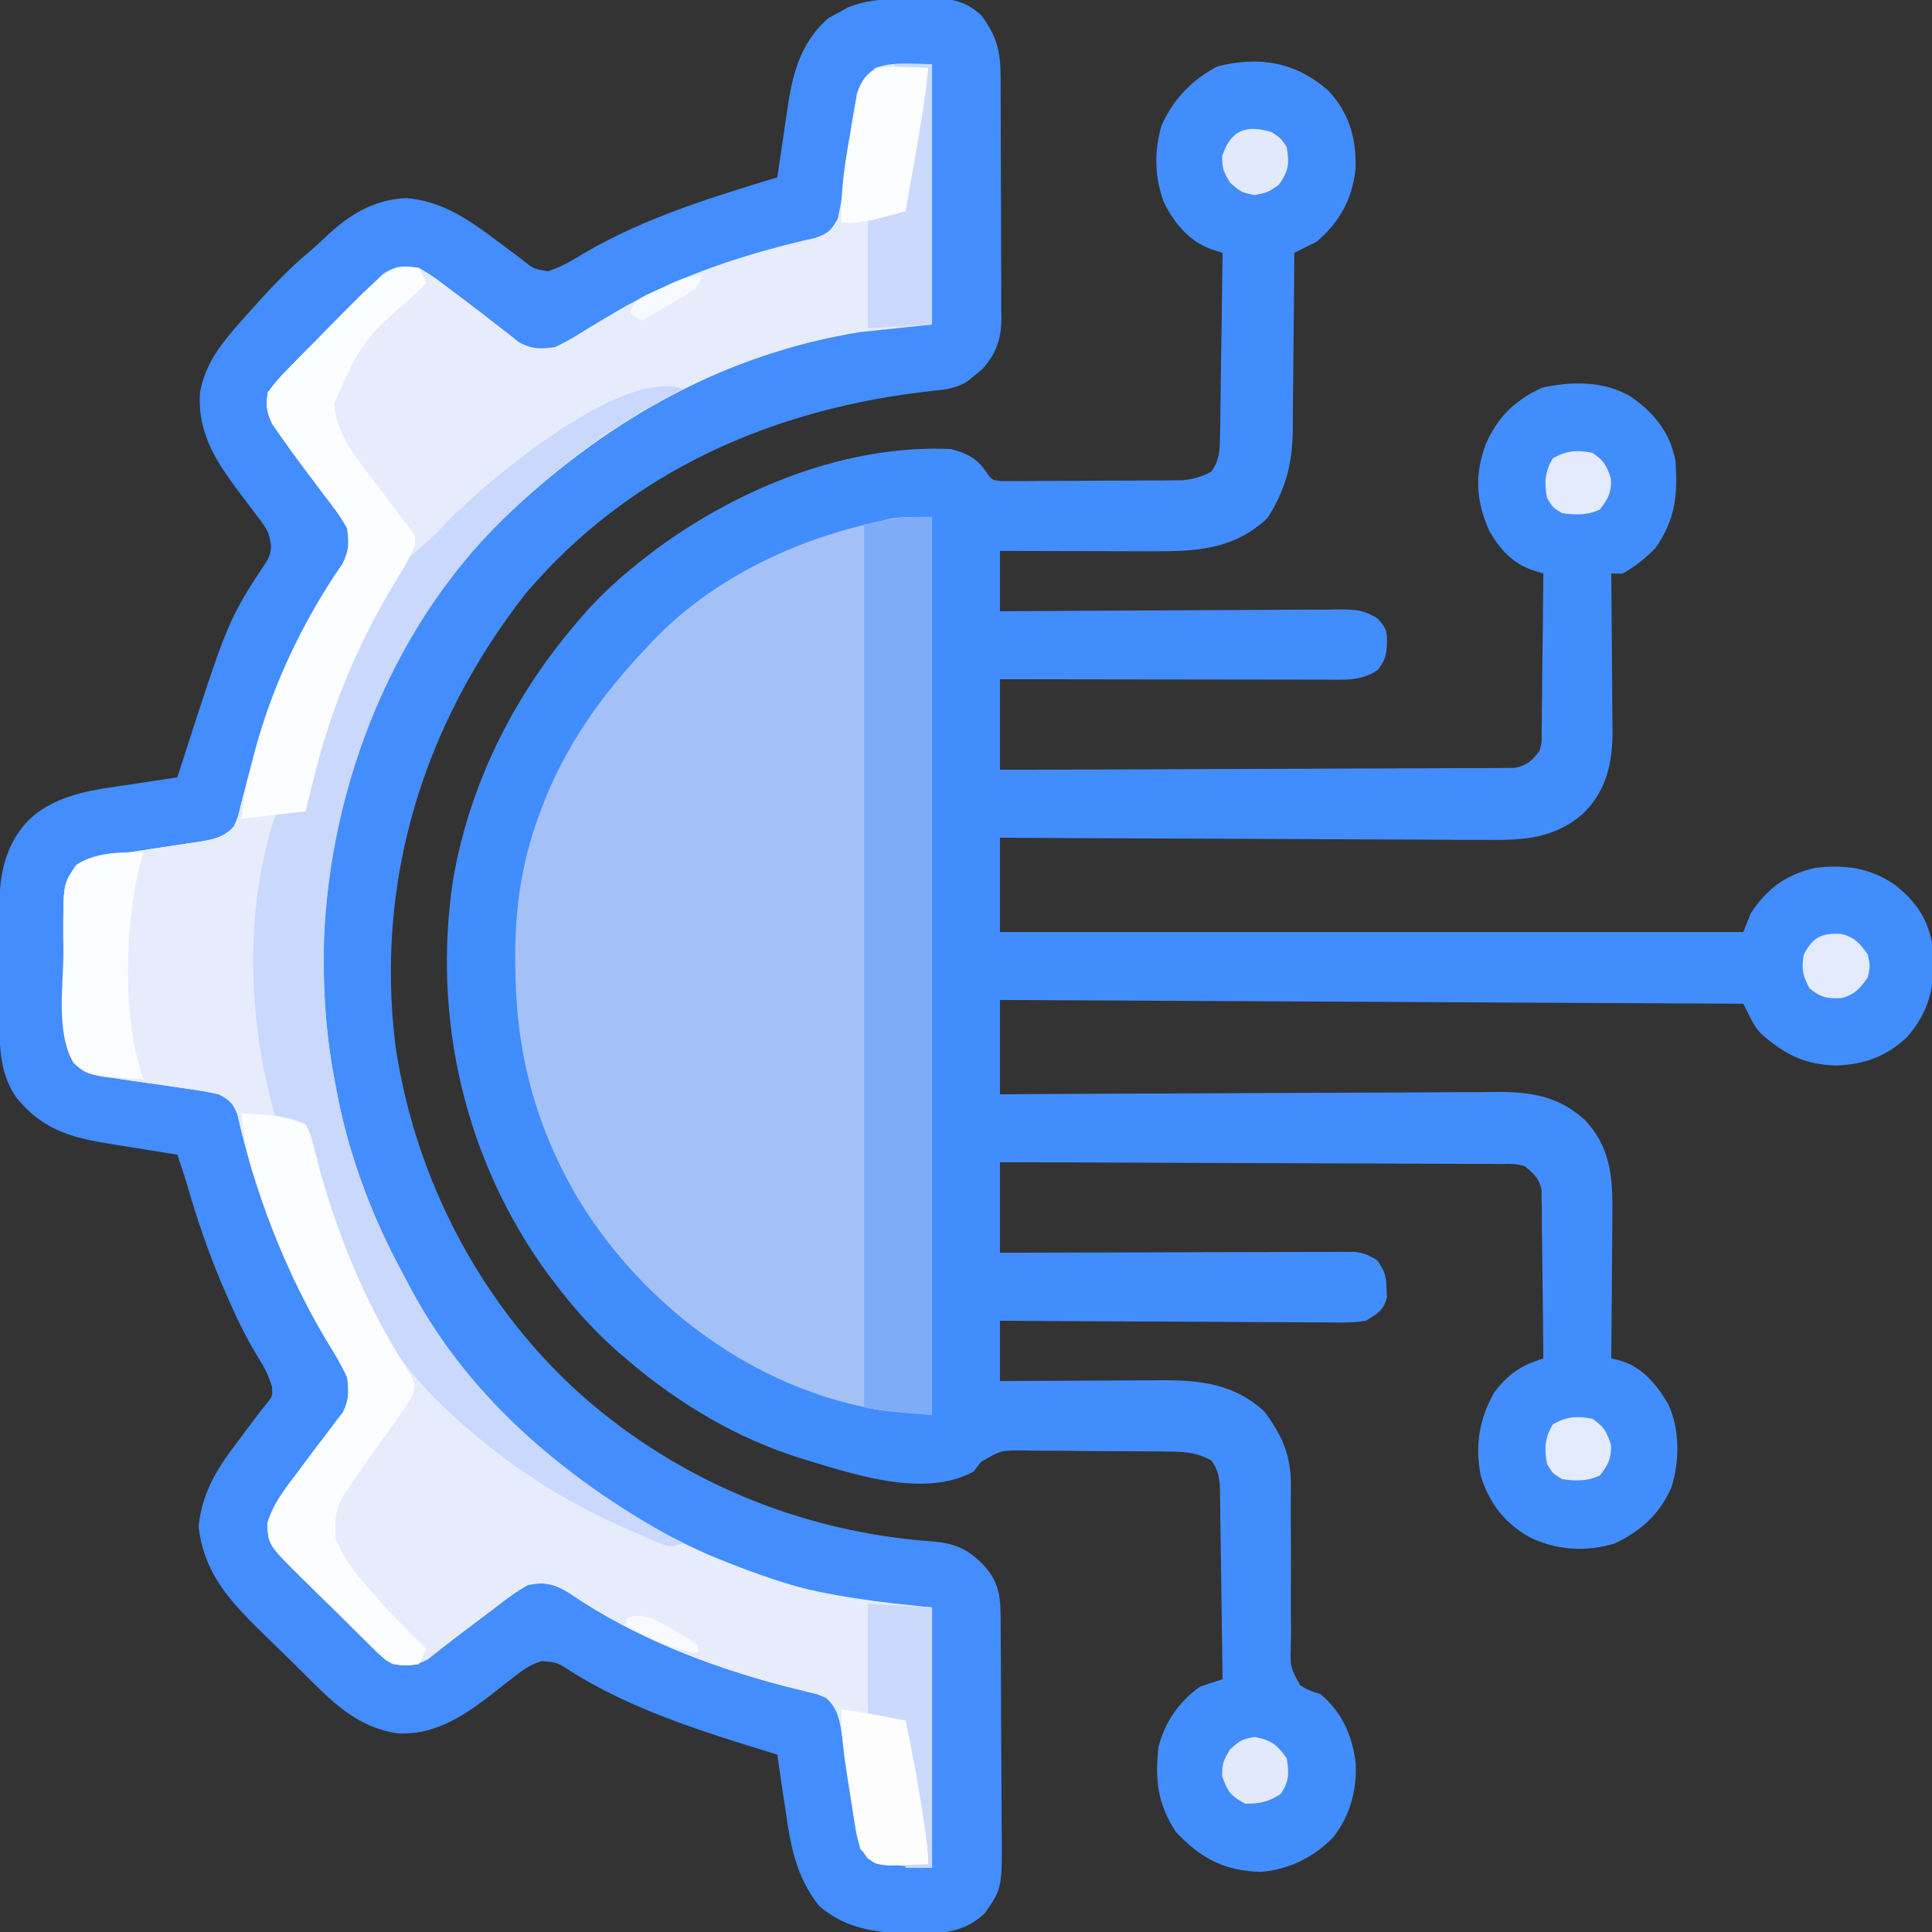 <?xml version="1.0" encoding="UTF-8"?>
<svg version="1.1" xmlns="http://www.w3.org/2000/svg" width="512" height="512">
<rect width="100%" height="100%" fill="#333333" stroke="none"/>
<path d="M0 0 C5.518 5.883 7.487 12.674 7.242 20.676 C6.412 28.642 3.093 34.771 -3 40 C-4.988 41.023 -6.988 42.025 -9 43 C-9.004 43.692 -9.007 44.384 -9.011 45.097 C-9.049 51.657 -9.106 58.217 -9.184 64.778 C-9.223 68.149 -9.255 71.521 -9.271 74.893 C-9.293 78.78 -9.339 82.667 -9.391 86.555 C-9.392 87.75 -9.393 88.945 -9.394 90.176 C-9.548 99.071 -11.314 105.813 -16.125 113.312 C-25.173 121.77 -35.182 122.153 -46.961 122.098 C-48.107 122.096 -49.252 122.095 -50.433 122.093 C-54.08 122.088 -57.728 122.075 -61.375 122.062 C-63.853 122.057 -66.331 122.053 -68.809 122.049 C-74.872 122.038 -80.936 122.021 -87 122 C-87 127.28 -87 132.56 -87 138 C-85.796 137.991 -84.592 137.982 -83.351 137.973 C-72.007 137.892 -60.662 137.832 -49.317 137.793 C-43.485 137.772 -37.652 137.744 -31.82 137.698 C-26.192 137.655 -20.564 137.631 -14.936 137.62 C-12.788 137.613 -10.64 137.599 -8.493 137.577 C-5.485 137.548 -2.479 137.544 0.528 137.546 C1.417 137.532 2.306 137.517 3.222 137.502 C7.349 137.53 9.467 137.67 13.053 139.89 C15.279 142.302 15.657 143.264 15.562 146.5 C15.381 149.741 15.143 150.802 13.188 153.5 C8.695 156.581 4.17 156.135 -1.061 156.114 C-1.988 156.114 -2.915 156.114 -3.87 156.114 C-6.938 156.113 -10.006 156.105 -13.074 156.098 C-15.2 156.096 -17.325 156.094 -19.451 156.093 C-25.049 156.09 -30.647 156.08 -36.244 156.069 C-41.955 156.058 -47.666 156.054 -53.377 156.049 C-64.585 156.038 -75.792 156.021 -87 156 C-87 163.92 -87 171.84 -87 180 C-68.946 179.962 -50.891 179.903 -32.837 179.816 C-24.454 179.776 -16.072 179.744 -7.689 179.729 C-0.383 179.716 6.922 179.689 14.228 179.645 C18.097 179.623 21.966 179.607 25.835 179.608 C29.476 179.609 33.117 179.591 36.758 179.559 C38.732 179.546 40.707 179.553 42.681 179.561 C43.856 179.547 45.031 179.533 46.242 179.519 C47.263 179.515 48.285 179.512 49.337 179.508 C52.706 178.865 53.896 177.654 56 175 C56.608 172.715 56.608 172.715 56.546 170.231 C56.566 169.291 56.585 168.35 56.606 167.381 C56.607 166.373 56.608 165.366 56.609 164.328 C56.626 163.291 56.642 162.253 56.659 161.184 C56.708 157.873 56.729 154.562 56.75 151.25 C56.778 149.004 56.808 146.758 56.84 144.512 C56.914 139.008 56.965 133.504 57 128 C56.051 127.698 55.102 127.397 54.124 127.086 C48.741 125.215 45.468 121.57 42.668 116.668 C39.158 108.792 38.728 101.782 41.75 93.688 C45.046 86.323 49.309 82.234 56.625 78.75 C64.475 77.006 72.882 76.911 80 81 C86.176 85.185 90.558 90.517 92 98 C92.673 107.066 91.989 113.799 86.688 121.25 C83.961 124.04 81.394 126.082 78 128 C77.01 128 76.02 128 75 128 C75.01 128.913 75.01 128.913 75.02 129.844 C75.087 136.204 75.132 142.563 75.165 148.923 C75.18 151.293 75.2 153.664 75.226 156.034 C75.263 159.45 75.28 162.865 75.293 166.281 C75.308 167.334 75.324 168.386 75.34 169.47 C75.342 177.889 73.944 185.016 67.907 191.274 C60.166 198.281 51.752 198.706 41.738 198.568 C40.327 198.566 38.917 198.567 37.507 198.57 C33.708 198.571 29.909 198.542 26.11 198.507 C22.129 198.476 18.148 198.473 14.167 198.467 C6.641 198.451 -0.884 198.41 -8.41 198.36 C-16.983 198.304 -25.556 198.277 -34.13 198.252 C-51.753 198.199 -69.377 198.111 -87 198 C-87 206.25 -87 214.5 -87 223 C-21.99 223 43.02 223 110 223 C110.66 221.35 111.32 219.7 112 218 C116.296 211.446 121.362 207.77 129 206 C136.892 205.044 143.519 205.966 150.129 210.441 C156.362 215.389 159.437 220.42 160.41 228.336 C160.787 237.253 159.338 244.041 153.391 250.84 C147.855 256.032 142.028 258.125 134.5 258.375 C126.125 258.086 121.03 255.466 114.762 250.012 C113 248 113 248 110 242 C12.485 241.505 12.485 241.505 -87 241 C-87 249.25 -87 257.5 -87 266 C-85.231 265.989 -83.461 265.978 -81.638 265.966 C-64.954 265.865 -48.269 265.79 -31.583 265.741 C-23.006 265.715 -14.428 265.68 -5.851 265.623 C1.629 265.573 9.108 265.541 16.587 265.53 C20.545 265.523 24.502 265.508 28.46 265.471 C32.191 265.437 35.922 265.427 39.654 265.434 C41.663 265.432 43.672 265.406 45.681 265.378 C54.331 265.427 61.335 266.777 67.907 272.726 C74.869 279.943 75.433 288.177 75.293 297.719 C75.289 298.817 75.284 299.916 75.28 301.047 C75.263 304.532 75.226 308.016 75.188 311.5 C75.172 313.872 75.159 316.245 75.146 318.617 C75.114 324.412 75.063 330.206 75 336 C75.624 336.146 76.248 336.292 76.891 336.443 C83.123 338.088 86.871 342.711 90.055 348.035 C93.218 354.611 93.155 363.46 90.875 370.312 C87.747 377.344 82.833 381.71 76 385 C68.295 387.417 60.018 386.83 52.895 383.121 C46.469 379.319 42.616 374.182 40.379 367.008 C38.883 359.081 39.996 352.009 44 345 C47.808 340.012 51.023 337.899 57 336 C56.958 329.379 56.886 322.759 56.792 316.139 C56.764 313.887 56.743 311.635 56.729 309.382 C56.708 306.145 56.661 302.909 56.609 299.672 C56.608 298.161 56.608 298.161 56.606 296.619 C56.586 295.678 56.566 294.738 56.546 293.769 C56.537 292.942 56.528 292.116 56.519 291.265 C55.799 288.125 54.484 287.018 52 285 C49.282 284.397 49.282 284.397 46.242 284.481 C45.067 284.467 43.892 284.453 42.681 284.439 C41.396 284.444 40.11 284.449 38.786 284.454 C37.416 284.445 36.046 284.435 34.676 284.423 C30.959 284.395 27.243 284.392 23.526 284.392 C19.641 284.389 15.756 284.364 11.871 284.341 C4.515 284.3 -2.84 284.28 -10.196 284.267 C-18.571 284.251 -26.946 284.212 -35.321 284.172 C-52.547 284.09 -69.773 284.036 -87 284 C-87 291.92 -87 299.84 -87 308 C-82.669 307.984 -82.669 307.984 -78.251 307.968 C-68.72 307.935 -59.188 307.913 -49.657 307.896 C-43.877 307.886 -38.097 307.872 -32.317 307.849 C-26.741 307.827 -21.165 307.815 -15.589 307.81 C-13.46 307.807 -11.331 307.799 -9.202 307.789 C-6.223 307.774 -3.245 307.772 -0.267 307.773 C0.617 307.766 1.5 307.759 2.41 307.751 C3.223 307.754 4.037 307.757 4.874 307.759 C5.931 307.757 5.931 307.757 7.009 307.754 C9.409 308.05 10.954 308.715 13 310 C15.024 313.036 15.338 313.958 15.438 317.438 C15.477 318.199 15.517 318.961 15.559 319.746 C14.691 323.249 13.043 324.121 10 326 C6.839 326.567 3.732 326.506 0.528 326.454 C-0.419 326.455 -1.366 326.455 -2.341 326.456 C-5.463 326.453 -8.585 326.422 -11.707 326.391 C-13.875 326.383 -16.042 326.377 -18.21 326.373 C-23.91 326.358 -29.609 326.319 -35.309 326.275 C-41.127 326.234 -46.945 326.215 -52.764 326.195 C-64.176 326.152 -75.588 326.084 -87 326 C-87 331.28 -87 336.56 -87 342 C-85.472 341.99 -83.944 341.979 -82.369 341.968 C-76.672 341.932 -70.975 341.909 -65.278 341.89 C-62.817 341.88 -60.356 341.866 -57.896 341.849 C-54.348 341.825 -50.801 341.813 -47.254 341.805 C-46.163 341.794 -45.072 341.784 -43.948 341.773 C-33.678 341.772 -24.814 342.816 -17 350 C-12.223 356.349 -9.861 361.694 -9.906 369.623 C-9.91 371.315 -9.91 371.315 -9.914 373.041 C-9.919 374.255 -9.924 375.468 -9.93 376.719 C-9.921 379.285 -9.911 381.852 -9.898 384.418 C-9.88 388.467 -9.872 392.516 -9.9 396.565 C-9.927 400.471 -9.898 404.375 -9.867 408.281 C-9.893 410.102 -9.893 410.102 -9.92 411.959 C-10.091 417.773 -10.091 417.773 -7.45 422.617 C-5.355 423.884 -5.355 423.884 -2 425 C3.685 429.828 6.37 435.942 7.281 443.258 C7.581 450.436 5.826 457.007 1.438 462.75 C-3.521 468.041 -10.667 471.593 -17.938 472.062 C-27.62 471.769 -33.712 468.52 -40.312 461.562 C-45.204 454.135 -45.946 447.854 -45 439 C-43.336 432.422 -39.536 426.95 -34 423 C-32.009 422.306 -30.01 421.637 -28 421 C-28.092 413.383 -28.2 405.765 -28.317 398.148 C-28.356 395.557 -28.391 392.965 -28.422 390.373 C-28.467 386.65 -28.525 382.926 -28.586 379.203 C-28.603 377.462 -28.603 377.462 -28.621 375.686 C-28.651 374.065 -28.651 374.065 -28.681 372.411 C-28.701 370.986 -28.701 370.986 -28.722 369.531 C-29.023 366.792 -29.384 365.234 -31 363 C-34.47 361.135 -37.452 360.739 -41.354 360.694 C-42.92 360.67 -42.92 360.67 -44.519 360.645 C-45.637 360.64 -46.755 360.634 -47.906 360.629 C-49.064 360.62 -50.221 360.611 -51.414 360.602 C-53.858 360.587 -56.302 360.578 -58.747 360.574 C-62.487 360.563 -66.225 360.513 -69.965 360.463 C-72.341 360.453 -74.717 360.446 -77.094 360.441 C-78.77 360.412 -78.77 360.412 -80.481 360.382 C-86.755 360.332 -86.755 360.332 -92.034 363.422 C-92.683 364.272 -93.331 365.123 -94 366 C-107.481 373.256 -126.437 366.462 -140.205 362.34 C-156.766 357.088 -171.769 348.169 -185 337 C-185.966 336.187 -186.931 335.373 -187.926 334.535 C-194.364 328.898 -199.833 322.813 -205 316 C-205.593 315.223 -206.186 314.445 -206.797 313.645 C-228.741 283.597 -237.511 245.998 -231.938 209.188 C-227.67 184.3 -216.243 161.188 -200 142 C-199.3 141.165 -198.6 140.329 -197.879 139.469 C-192.468 133.219 -186.571 128.003 -180 123 C-179.221 122.406 -178.443 121.811 -177.641 121.199 C-155.736 105.212 -127.522 93.741 -100 95 C-95.939 96.039 -92.984 97.488 -90.625 101.114 C-89.146 103.216 -89.146 103.216 -86.661 103.494 C-85.741 103.492 -84.821 103.489 -83.874 103.486 C-82.829 103.492 -81.784 103.498 -80.708 103.504 C-79.015 103.483 -79.015 103.483 -77.289 103.461 C-75.549 103.46 -75.549 103.46 -73.773 103.458 C-71.317 103.452 -68.86 103.436 -66.404 103.412 C-62.647 103.375 -58.89 103.371 -55.133 103.371 C-52.747 103.361 -50.362 103.35 -47.977 103.336 C-46.29 103.333 -46.29 103.333 -44.57 103.329 C-43.519 103.316 -42.468 103.304 -41.385 103.291 C-40.003 103.279 -40.003 103.279 -38.593 103.267 C-35.67 102.966 -33.591 102.395 -31 101 C-28.818 97.983 -28.732 95.243 -28.681 91.589 C-28.661 90.508 -28.641 89.427 -28.621 88.314 C-28.609 87.153 -28.598 85.993 -28.586 84.797 C-28.567 83.604 -28.547 82.411 -28.527 81.182 C-28.467 77.371 -28.421 73.561 -28.375 69.75 C-28.337 67.167 -28.298 64.583 -28.258 62 C-28.162 55.667 -28.077 49.333 -28 43 C-28.949 42.699 -29.898 42.398 -30.876 42.088 C-36.799 40.025 -40.582 35.354 -43.438 29.875 C-46.047 23.216 -46.215 16.025 -44.152 9.191 C-41.023 2.221 -36.157 -2.77 -29.438 -6.375 C-18.379 -9.211 -8.692 -7.625 0 0 Z " fill="#428DFE" transform="translate(352,24)"/>
<path d="M0 0 C1.465 -0.044 1.465 -0.044 2.959 -0.088 C8.853 -0.14 12.459 0.237 17.062 4.312 C21.232 9.834 22.213 13.864 22.224 20.626 C22.229 21.368 22.234 22.11 22.239 22.874 C22.253 25.329 22.26 27.784 22.266 30.238 C22.271 31.946 22.277 33.654 22.283 35.361 C22.293 38.943 22.299 42.525 22.303 46.107 C22.308 50.69 22.332 55.273 22.361 59.856 C22.379 63.385 22.385 66.913 22.386 70.442 C22.389 72.131 22.397 73.821 22.41 75.51 C22.427 77.877 22.425 80.243 22.419 82.611 C22.428 83.304 22.437 83.998 22.447 84.713 C22.401 90.134 21.039 94.17 17.344 98.176 C16.756 98.654 16.168 99.132 15.562 99.625 C14.975 100.116 14.387 100.607 13.781 101.113 C10.775 103.211 7.777 103.525 4.223 103.891 C-37.721 108.47 -75.988 124.98 -103.75 157.75 C-130.635 192.266 -143.51 233.409 -138.166 277.246 C-132.52 316.243 -111.578 353.547 -79.938 377.312 C-79.14 377.914 -78.342 378.516 -77.52 379.137 C-53.44 396.617 -25.337 406.726 4.312 408.812 C10.514 409.324 14.225 411.173 18.375 415.812 C22.03 420.187 22.218 424.069 22.24 429.594 C22.246 430.333 22.253 431.072 22.259 431.833 C22.279 434.278 22.291 436.723 22.301 439.168 C22.305 440.005 22.309 440.842 22.313 441.704 C22.334 446.135 22.348 450.566 22.358 454.997 C22.369 459.563 22.403 464.127 22.443 468.692 C22.469 472.212 22.477 475.732 22.481 479.252 C22.486 480.934 22.497 482.616 22.516 484.298 C22.686 500.687 22.686 500.687 18.062 507.312 C11.324 513.723 3.797 512.635 -4.949 512.531 C-12.797 512.298 -19.945 510.624 -25.938 505.312 C-32.047 497.568 -33.489 489.186 -34.812 479.688 C-35.024 478.287 -35.238 476.888 -35.453 475.488 C-35.971 472.099 -36.462 468.707 -36.938 465.312 C-37.525 465.132 -38.113 464.951 -38.719 464.765 C-56.882 459.158 -75.58 453.38 -91.785 443.146 C-95.312 440.866 -95.312 440.866 -99.378 440.518 C-102.202 441.395 -103.913 442.508 -106.23 444.332 C-107.026 444.942 -107.822 445.553 -108.643 446.182 C-110.28 447.463 -111.915 448.747 -113.549 450.033 C-120.655 455.472 -128.405 460.278 -137.68 459.664 C-148.73 457.943 -155.262 450.942 -162.895 443.345 C-164.997 441.253 -167.12 439.184 -169.246 437.117 C-170.665 435.725 -172.083 434.332 -173.5 432.938 C-174.154 432.297 -174.809 431.656 -175.483 430.995 C-183.223 423.264 -189.116 415.976 -190.312 404.812 C-189.379 396.097 -185.665 389.879 -180.438 383 C-179.856 382.216 -179.275 381.431 -178.676 380.623 C-176.573 377.792 -174.468 374.969 -172.252 372.226 C-170.699 370.339 -170.699 370.339 -170.875 367.688 C-171.859 364.561 -172.959 362.526 -174.691 359.785 C-177.914 354.492 -180.495 349.064 -182.938 343.375 C-183.366 342.384 -183.795 341.394 -184.236 340.373 C-187.842 331.873 -190.775 323.244 -193.318 314.373 C-194.132 311.666 -195.035 308.991 -195.938 306.312 C-196.774 306.182 -197.611 306.051 -198.473 305.917 C-201.613 305.421 -204.751 304.912 -207.888 304.396 C-209.239 304.176 -210.591 303.961 -211.944 303.75 C-223.07 302.015 -231.215 300.27 -238.531 291.258 C-243.483 284.407 -243.095 275.92 -243.105 267.793 C-243.109 266.894 -243.112 265.996 -243.116 265.07 C-243.121 263.176 -243.123 261.283 -243.123 259.389 C-243.125 256.519 -243.143 253.649 -243.162 250.779 C-243.165 248.93 -243.167 247.08 -243.168 245.23 C-243.175 244.385 -243.182 243.54 -243.19 242.669 C-243.154 233.174 -242.169 224.858 -235.438 217.723 C-227.823 210.514 -217.882 209.609 -207.875 208.125 C-206.723 207.948 -205.571 207.771 -204.385 207.588 C-201.57 207.156 -198.754 206.731 -195.938 206.312 C-195.676 205.498 -195.415 204.683 -195.146 203.844 C-182.492 164.566 -182.492 164.566 -172.09 148.793 C-170.654 145.702 -171.01 144.545 -171.938 141.312 C-173.155 139.174 -173.155 139.174 -174.738 137.168 C-175.304 136.408 -175.869 135.648 -176.451 134.865 C-177.045 134.085 -177.638 133.304 -178.25 132.5 C-184.946 123.653 -190.693 115.832 -189.938 104.312 C-188.473 96.432 -184.159 91.186 -178.938 85.312 C-178.471 84.785 -178.004 84.258 -177.523 83.715 C-172.258 77.8 -166.964 71.993 -160.855 66.93 C-159.461 65.754 -158.115 64.522 -156.801 63.258 C-150.566 57.317 -144.23 53.308 -135.438 52.812 C-126.153 53.438 -118.71 58.467 -111.5 63.938 C-109.939 65.097 -108.378 66.255 -106.816 67.414 C-106.142 67.923 -105.467 68.431 -104.772 68.956 C-101.582 71.563 -101.582 71.563 -97.691 72.191 C-94.102 71.046 -91.077 69.187 -87.875 67.25 C-71.972 58.014 -54.457 52.62 -36.938 47.312 C-36.817 46.456 -36.697 45.6 -36.574 44.717 C-36.11 41.49 -35.627 38.267 -35.131 35.044 C-34.922 33.659 -34.72 32.272 -34.526 30.884 C-33.127 20.896 -31.263 11.933 -23.34 5.059 C-22.526 4.627 -21.713 4.195 -20.875 3.75 C-20.059 3.295 -19.243 2.84 -18.402 2.371 C-12.49 -0.168 -6.326 0.062 0 0 Z " fill="#438DFE" transform="translate(242.938,-0.312)"/>
<path d="M0 0 C0 22.77 0 45.54 0 69 C-9.405 69.99 -9.405 69.99 -19 71 C-54.533 76.721 -84.85 93.714 -111 118 C-111.643 118.578 -112.286 119.155 -112.949 119.75 C-142.626 147.623 -159.331 190.694 -161.126 230.821 C-161.498 244.531 -160.725 257.561 -158 271 C-157.795 272.097 -157.59 273.194 -157.379 274.324 C-153.994 290.744 -148.024 306.331 -140 321 C-139.367 322.202 -138.734 323.403 -138.102 324.605 C-117.837 362.341 -80.444 389.383 -40.188 402.312 C-26.793 406.132 -14.051 407.595 0 409 C0 431.77 0 454.54 0 478 C-15 477 -15 477 -19 473 C-19.719 470.225 -20.219 467.695 -20.598 464.875 C-20.718 464.091 -20.838 463.307 -20.963 462.5 C-21.345 460.002 -21.706 457.502 -22.062 455 C-22.425 452.499 -22.792 449.999 -23.173 447.5 C-23.41 445.948 -23.635 444.395 -23.848 442.839 C-24.454 438.833 -24.965 435.807 -28 433 C-30.345 431.948 -30.345 431.948 -33.059 431.359 C-34.074 431.098 -35.09 430.836 -36.136 430.567 C-37.77 430.163 -37.77 430.163 -39.438 429.75 C-59.392 424.466 -78.963 416.906 -96.109 405.199 C-99.94 402.824 -102.44 402.116 -107 403 C-110.157 404.703 -112.923 406.802 -115.75 409 C-116.541 409.59 -117.331 410.18 -118.146 410.788 C-121.589 413.362 -124.991 415.988 -128.371 418.645 C-129.301 419.36 -130.23 420.075 -131.188 420.812 C-132.353 421.75 -132.353 421.75 -133.543 422.707 C-137.039 424.547 -139.094 424.624 -143 424 C-145.699 422.294 -147.833 420.146 -150.062 417.875 C-150.702 417.249 -151.342 416.623 -152.001 415.979 C-153.34 414.664 -154.671 413.341 -155.995 412.011 C-157.959 410.041 -159.948 408.1 -161.945 406.164 C-163.194 404.944 -164.441 403.723 -165.688 402.5 C-166.263 401.938 -166.839 401.376 -167.432 400.796 C-175.907 392.333 -175.907 392.333 -176.133 386.676 C-174.609 381.732 -172 378.259 -168.875 374.188 C-168.287 373.394 -167.699 372.601 -167.093 371.784 C-164.62 368.449 -162.111 365.144 -159.582 361.852 C-158.957 361.014 -158.332 360.176 -157.688 359.312 C-157.155 358.628 -156.623 357.944 -156.074 357.238 C-154.441 353.835 -154.496 351.763 -155 348 C-156.571 344.511 -158.552 341.313 -160.562 338.062 C-171.581 319.46 -179.329 299.423 -184.085 278.288 C-185.27 275.326 -186.175 274.498 -189 273 C-191.738 272.398 -194.357 271.938 -197.125 271.57 C-198.734 271.33 -200.344 271.089 -201.953 270.848 C-204.48 270.482 -207.008 270.124 -209.537 269.776 C-211.986 269.434 -214.43 269.066 -216.875 268.695 C-217.629 268.599 -218.384 268.503 -219.161 268.404 C-222.758 267.845 -224.76 267.221 -227.462 264.731 C-229.123 261.782 -229.575 259.972 -229.738 256.613 C-229.793 255.561 -229.848 254.509 -229.905 253.424 C-230.074 247.343 -230.184 241.271 -230.188 235.188 C-230.2 233.917 -230.212 232.647 -230.225 231.338 C-230.247 217.315 -230.247 217.315 -226.928 212.419 C-223.934 210.216 -220.566 210.003 -216.973 209.5 C-216.187 209.378 -215.402 209.256 -214.593 209.131 C-212.084 208.742 -209.574 208.369 -207.062 208 C-203.76 207.513 -200.459 207.011 -197.16 206.5 C-196.403 206.394 -195.645 206.287 -194.865 206.178 C-190.857 205.556 -187.788 205.061 -185 202 C-183.867 199.378 -183.867 199.378 -183.176 196.32 C-182.874 195.174 -182.573 194.028 -182.262 192.847 C-181.949 191.619 -181.635 190.391 -181.312 189.125 C-175.899 169.159 -168.134 149.516 -156.211 132.438 C-154.469 128.931 -154.414 126.887 -155 123 C-156.687 119.856 -158.807 117.119 -161 114.312 C-162.193 112.721 -163.384 111.129 -164.574 109.535 C-165.159 108.763 -165.743 107.991 -166.345 107.196 C-168.563 104.253 -170.71 101.277 -172.812 98.25 C-173.438 97.368 -174.063 96.487 -174.707 95.578 C-176.331 92.34 -176.603 90.581 -176 87 C-174.396 84.77 -172.924 83.038 -171 81.125 C-170.211 80.307 -170.211 80.307 -169.406 79.473 C-167.62 77.632 -165.811 75.816 -164 74 C-162.605 72.58 -161.211 71.159 -159.816 69.738 C-155.915 65.786 -152.011 61.842 -148 58 C-147.163 57.187 -146.327 56.373 -145.465 55.535 C-141.945 53.343 -140.095 53.315 -136 54 C-132.837 55.69 -130.077 57.803 -127.25 60 C-126.459 60.59 -125.669 61.18 -124.854 61.788 C-121.411 64.362 -118.009 66.988 -114.629 69.645 C-113.699 70.36 -112.77 71.075 -111.812 71.812 C-111.035 72.438 -110.258 73.063 -109.457 73.707 C-105.97 75.542 -103.912 75.533 -100 75 C-96.863 73.611 -94.023 71.828 -91.125 70 C-89.43 68.979 -87.732 67.964 -86.031 66.953 C-85.184 66.45 -84.337 65.946 -83.465 65.428 C-67.202 56.007 -49.111 50.114 -30.836 46.02 C-27.441 44.799 -26.79 44.094 -25 41 C-24.387 38.262 -23.914 35.644 -23.535 32.875 C-23.29 31.266 -23.044 29.656 -22.799 28.047 C-22.427 25.52 -22.061 22.992 -21.7 20.463 C-21.347 18.015 -20.973 15.57 -20.598 13.125 C-20.496 12.371 -20.395 11.616 -20.291 10.839 C-19.588 6.324 -18.685 3.789 -15 1 C-10.143 -0.714 -5.179 0 0 0 Z " fill="#E7ECFC" transform="translate(247,17)"/>
<path d="M0 0 C0 78.54 0 157.08 0 238 C-14.269 236.811 -14.269 236.811 -20.25 235.375 C-20.962 235.205 -21.674 235.034 -22.407 234.859 C-52.22 227.242 -78.42 206.34 -94.117 180.136 C-105.461 160.574 -110.35 141.254 -110.438 118.75 C-110.444 118.081 -110.45 117.412 -110.456 116.723 C-110.532 103.894 -108.752 91.582 -104.312 79.5 C-104.059 78.8 -103.806 78.1 -103.544 77.378 C-97.446 61.139 -87.891 47.563 -76 35 C-75.268 34.215 -74.536 33.43 -73.781 32.621 C-59.013 17.255 -38.658 7.127 -18.125 2.125 C-17.245 1.909 -16.365 1.694 -15.459 1.472 C-14.609 1.278 -13.759 1.083 -12.883 0.883 C-12.134 0.712 -11.385 0.54 -10.614 0.364 C-7.108 -0.124 -3.54 0 0 0 Z " fill="#A3C1F7" transform="translate(247,137)"/>
<path d="M0 0 C0.99 1.98 0.99 1.98 2 4 C1.082 4.895 0.164 5.789 -0.781 6.711 C-14.965 19.273 -14.965 19.273 -22.375 35.75 C-22.115 44.256 -15.848 51.254 -10.938 57.75 C-10.313 58.587 -9.688 59.423 -9.045 60.285 C-5.72 64.743 -5.72 64.743 -2.299 69.127 C-1 71 -1 71 -1.004 73.23 C-2.453 77.258 -4.692 80.683 -6.938 84.312 C-15.763 99.056 -22.682 115.345 -27 132 C-27.295 133.136 -27.59 134.271 -27.895 135.441 C-28.617 138.29 -29.32 141.141 -30 144 C-32.64 144.33 -35.28 144.66 -38 145 C-38.133 145.981 -38.266 146.962 -38.402 147.973 C-38.784 150.664 -39.239 153.327 -39.754 155.996 C-43.653 176.892 -42.237 197.115 -39 218 C-38.66 220.332 -38.33 222.666 -38 225 C-36.763 225.062 -35.525 225.124 -34.25 225.188 C-32.031 225.742 -32.031 225.742 -30 227 C-27.941 231.13 -27.05 235.524 -26 240 C-20.626 258.947 -12.906 276.986 -2.055 293.449 C-1 296 -1 296 -1.461 298.316 C-3.654 302.14 -6.164 305.684 -8.75 309.25 C-9.835 310.768 -10.92 312.286 -12.004 313.805 C-12.522 314.529 -13.041 315.253 -13.575 315.999 C-15.311 318.437 -17.013 320.894 -18.688 323.375 C-19.124 324.022 -19.561 324.669 -20.012 325.336 C-22.3 329.188 -22.297 332.623 -22 337 C-19.912 342.031 -16.927 345.773 -13.375 349.812 C-12.585 350.723 -12.585 350.723 -11.778 351.653 C-7.396 356.657 -2.813 361.406 2 366 C1.34 367.32 0.68 368.64 0 370 C-3.252 370.407 -5.882 370.691 -8.758 368.913 C-10.615 367.307 -12.343 365.627 -14.062 363.875 C-14.702 363.249 -15.342 362.623 -16.001 361.979 C-17.34 360.664 -18.671 359.341 -19.995 358.011 C-21.959 356.041 -23.948 354.1 -25.945 352.164 C-27.194 350.944 -28.441 349.723 -29.688 348.5 C-30.263 347.938 -30.839 347.376 -31.432 346.796 C-39.907 338.333 -39.907 338.333 -40.133 332.676 C-38.609 327.732 -36 324.259 -32.875 320.188 C-32.287 319.394 -31.699 318.601 -31.093 317.784 C-28.62 314.449 -26.111 311.144 -23.582 307.852 C-22.957 307.014 -22.332 306.176 -21.688 305.312 C-21.155 304.628 -20.623 303.944 -20.074 303.238 C-18.441 299.835 -18.496 297.763 -19 294 C-20.571 290.511 -22.552 287.313 -24.562 284.062 C-35.581 265.46 -43.329 245.423 -48.085 224.288 C-49.27 221.326 -50.175 220.498 -53 219 C-55.738 218.398 -58.357 217.938 -61.125 217.57 C-62.734 217.33 -64.344 217.089 -65.953 216.848 C-68.48 216.482 -71.008 216.124 -73.537 215.776 C-75.986 215.434 -78.43 215.066 -80.875 214.695 C-81.629 214.599 -82.384 214.503 -83.161 214.404 C-86.758 213.845 -88.76 213.221 -91.462 210.731 C-93.123 207.782 -93.575 205.972 -93.738 202.613 C-93.793 201.561 -93.848 200.509 -93.905 199.424 C-94.074 193.343 -94.184 187.271 -94.188 181.188 C-94.2 179.917 -94.212 178.647 -94.225 177.338 C-94.247 163.315 -94.247 163.315 -90.928 158.419 C-87.934 156.216 -84.566 156.003 -80.973 155.5 C-80.187 155.378 -79.402 155.256 -78.593 155.131 C-76.084 154.742 -73.574 154.369 -71.062 154 C-67.76 153.513 -64.459 153.011 -61.16 152.5 C-60.403 152.394 -59.645 152.287 -58.865 152.178 C-54.857 151.556 -51.788 151.061 -49 148 C-47.867 145.378 -47.867 145.378 -47.176 142.32 C-46.874 141.174 -46.573 140.028 -46.262 138.847 C-45.949 137.619 -45.635 136.391 -45.312 135.125 C-39.899 115.159 -32.134 95.516 -20.211 78.438 C-18.469 74.931 -18.414 72.887 -19 69 C-20.687 65.856 -22.807 63.119 -25 60.312 C-26.193 58.721 -27.384 57.129 -28.574 55.535 C-29.159 54.763 -29.743 53.991 -30.345 53.196 C-32.563 50.253 -34.71 47.277 -36.812 44.25 C-37.438 43.368 -38.063 42.487 -38.707 41.578 C-40.331 38.34 -40.603 36.581 -40 33 C-38.396 30.77 -36.924 29.038 -35 27.125 C-34.211 26.307 -34.211 26.307 -33.406 25.473 C-31.62 23.632 -29.811 21.816 -28 20 C-26.605 18.58 -25.211 17.159 -23.816 15.738 C-7.685 -0.603 -7.685 -0.603 0 0 Z " fill="#E7ECFC" transform="translate(111,71)"/>
<path d="M0 0 C4.306 3.541 8.245 7.245 12.125 11.25 C29.066 28.455 51.019 40.483 73.945 47.656 C77.858 48.908 81.648 50.419 85.462 51.943 C93.384 55.088 101.278 57.847 109.562 59.875 C110.315 60.066 111.067 60.257 111.842 60.453 C121.182 62.596 130.323 63.032 140 64 C140 86.77 140 109.54 140 133 C125 132 125 132 121 128 C120.281 125.225 119.781 122.695 119.402 119.875 C119.282 119.091 119.162 118.307 119.037 117.5 C118.655 115.002 118.294 112.502 117.938 110 C117.575 107.499 117.208 104.999 116.827 102.5 C116.59 100.948 116.365 99.395 116.152 97.839 C115.546 93.833 115.035 90.807 112 88 C109.655 86.948 109.655 86.948 106.941 86.359 C105.926 86.098 104.91 85.836 103.864 85.567 C102.23 85.163 102.23 85.163 100.562 84.75 C80.608 79.466 61.037 71.906 43.891 60.199 C40.056 57.823 37.564 57.107 33 58 C29.804 59.747 26.991 61.886 24.125 64.125 C22.608 65.275 21.09 66.424 19.57 67.57 C18.455 68.42 18.455 68.42 17.317 69.286 C13.642 72.004 9.832 74.51 6 77 C5.394 76.294 5.394 76.294 4.775 75.574 C1.846 72.171 -1.142 68.833 -4.219 65.562 C-4.789 64.956 -5.359 64.349 -5.947 63.723 C-7.087 62.512 -8.231 61.305 -9.38 60.101 C-14.22 54.958 -18.598 50.098 -19.312 42.812 C-18.643 34.645 -13.259 28.274 -8.5 21.875 C-6.825 19.599 -5.152 17.322 -3.487 15.039 C-2.56 13.768 -1.625 12.502 -0.677 11.247 C0.596 9.547 0.596 9.547 2 7 C1.388 3.185 1.388 3.185 0 0 Z " fill="#E7ECFC" transform="translate(107,362)"/>
<path d="M0 0 C0 78.54 0 157.08 0 238 C-6.016 237.499 -12.045 236.992 -18 236 C-18 158.78 -18 81.56 -18 2 C-8 0 -8 0 0 0 Z " fill="#7FACF9" transform="translate(247,137)"/>
<path d="M0 0 C-1.114 0.583 -2.228 1.165 -3.375 1.766 C-19.283 10.247 -33.076 20.444 -46 33 C-46.829 33.796 -46.829 33.796 -47.674 34.608 C-78.212 64.406 -94.686 108.32 -95.241 150.536 C-95.277 162.331 -94.342 173.446 -92 185 C-91.693 186.645 -91.693 186.645 -91.379 188.324 C-87.994 204.744 -82.024 220.331 -74 235 C-73.367 236.202 -72.734 237.403 -72.102 238.605 C-56.077 268.445 -29.469 290.294 0 306 C-3.403 307.134 -3.846 306.928 -6.992 305.594 C-7.773 305.266 -8.554 304.938 -9.359 304.6 C-10.189 304.237 -11.02 303.874 -11.875 303.5 C-12.729 303.132 -13.583 302.764 -14.463 302.385 C-31.359 294.998 -46.358 285.41 -60 273 C-60.656 272.407 -61.312 271.813 -61.988 271.202 C-84.192 250.853 -93.731 224.017 -100 195 C-102.64 194.34 -105.28 193.68 -108 193 C-115.331 168.074 -116.364 137.804 -108 113 C-105.291 111.646 -102.991 111.935 -100 112 C-99.853 111.126 -99.706 110.252 -99.555 109.352 C-95.592 87.625 -87.158 56.006 -69.203 41.82 C-66.589 39.66 -64.337 37.269 -62 34.812 C-51.262 23.851 -16.293 -5.431 0 0 Z " fill="#C9D8FC" transform="translate(181,103)"/>
<path d="M0 0 C1.709 0.116 3.417 0.243 5.125 0.375 C6.552 0.479 6.552 0.479 8.008 0.586 C11.324 1.045 13.97 1.549 17 3 C18.32 5.582 18.32 5.582 19.125 8.812 C19.44 9.987 19.754 11.161 20.078 12.371 C20.382 13.569 20.687 14.766 21 16 C26.421 34.951 34.083 52.969 44.945 69.449 C46 72 46 72 45.539 74.316 C43.346 78.14 40.836 81.684 38.25 85.25 C37.165 86.768 36.08 88.286 34.996 89.805 C34.478 90.529 33.959 91.253 33.425 91.999 C31.689 94.437 29.987 96.894 28.312 99.375 C27.657 100.346 27.657 100.346 26.988 101.336 C24.7 105.188 24.703 108.623 25 113 C27.088 118.031 30.073 121.773 33.625 125.812 C34.152 126.42 34.679 127.027 35.222 127.653 C39.604 132.657 44.187 137.406 49 142 C48.34 143.32 47.68 144.64 47 146 C43.748 146.407 41.118 146.691 38.242 144.913 C36.385 143.307 34.657 141.627 32.938 139.875 C32.298 139.249 31.658 138.623 30.999 137.979 C29.66 136.664 28.329 135.341 27.005 134.011 C25.041 132.041 23.052 130.1 21.055 128.164 C19.806 126.944 18.559 125.723 17.312 124.5 C16.737 123.938 16.161 123.376 15.568 122.796 C7.093 114.333 7.093 114.333 6.867 108.676 C8.391 103.732 11 100.259 14.125 96.188 C14.713 95.394 15.301 94.601 15.907 93.784 C18.38 90.449 20.889 87.144 23.418 83.852 C24.356 82.595 24.356 82.595 25.312 81.312 C26.111 80.286 26.111 80.286 26.926 79.238 C28.559 75.835 28.504 73.763 28 70 C26.429 66.511 24.448 63.313 22.438 60.062 C14.866 47.278 9.421 34.618 4.625 20.562 C4.279 19.555 3.932 18.548 3.575 17.51 C1.628 11.621 0.448 6.19 0 0 Z " fill="#FCFDFE" transform="translate(64,295)"/>
<path d="M0 0 C0.66 1.32 1.32 2.64 2 4 C1.082 4.895 0.164 5.789 -0.781 6.711 C-14.965 19.273 -14.965 19.273 -22.375 35.75 C-22.115 44.256 -15.848 51.254 -10.938 57.75 C-10.313 58.587 -9.688 59.423 -9.045 60.285 C-5.72 64.743 -5.72 64.743 -2.299 69.127 C-1 71 -1 71 -1.004 73.23 C-2.453 77.258 -4.692 80.683 -6.938 84.312 C-15.763 99.056 -22.682 115.345 -27 132 C-27.295 133.136 -27.59 134.271 -27.895 135.441 C-28.617 138.289 -29.312 141.144 -30 144 C-38.415 144.99 -38.415 144.99 -47 146 C-44.021 122.167 -33.96 98.13 -20.211 78.438 C-18.469 74.931 -18.414 72.887 -19 69 C-20.687 65.856 -22.807 63.119 -25 60.312 C-26.193 58.721 -27.384 57.129 -28.574 55.535 C-29.159 54.763 -29.743 53.991 -30.345 53.196 C-32.563 50.253 -34.71 47.277 -36.812 44.25 C-37.438 43.368 -38.063 42.487 -38.707 41.578 C-40.331 38.34 -40.603 36.581 -40 33 C-38.396 30.77 -36.924 29.038 -35 27.125 C-34.474 26.58 -33.948 26.035 -33.406 25.473 C-31.62 23.632 -29.811 21.816 -28 20 C-26.605 18.58 -25.211 17.159 -23.816 15.738 C-7.685 -0.603 -7.685 -0.603 0 0 Z " fill="#FCFDFE" transform="translate(111,71)"/>
<path d="M0 0 C-0.309 1.052 -0.619 2.104 -0.938 3.188 C-4.924 19.389 -5.667 44.133 0 60 C-15.17 58.974 -15.17 58.974 -18.614 55.259 C-23.22 47.752 -21.183 34.715 -21.188 26.188 C-21.2 24.917 -21.212 23.647 -21.225 22.338 C-21.247 8.162 -21.247 8.162 -17.676 3.137 C-12.874 -0.12 -5.613 -0.295 0 0 Z " fill="#FBFCFE" transform="translate(38,226)"/>
<path d="M0 0 C3.3 0 6.6 0 10 0 C10 22.77 10 45.54 10 69 C1.585 69.495 1.585 69.495 -7 70 C-7 60.1 -7 50.2 -7 40 C-2.05 39.505 -2.05 39.505 3 39 C3.112 37.478 3.224 35.955 3.34 34.387 C3.971 27.441 5.246 20.656 6.562 13.812 C6.796 12.574 7.03 11.336 7.271 10.061 C7.843 7.039 8.419 4.019 9 1 C6.03 1 3.06 1 0 1 C0 0.67 0 0.34 0 0 Z " fill="#CAD9FC" transform="translate(237,17)"/>
<path d="M0 0 C5.61 0.33 11.22 0.66 17 1 C17 23.77 17 46.54 17 70 C14.69 70 12.38 70 10 70 C10 69.67 10 69.34 10 69 C11.98 69 13.96 69 16 69 C15.818 68.184 15.636 67.368 15.449 66.527 C12.954 54.77 11.458 42.925 10 31 C6.7 30.67 3.4 30.34 0 30 C0 20.1 0 10.2 0 0 Z " fill="#CAD9FC" transform="translate(230,425)"/>
<path d="M0 0 C1.263 0.036 2.527 0.072 3.828 0.109 C5.274 0.179 5.274 0.179 6.75 0.25 C5.977 8.345 4.596 16.308 3.188 24.312 C2.951 25.669 2.715 27.025 2.479 28.381 C1.905 31.671 1.329 34.961 0.75 38.25 C-1.144 38.757 -3.04 39.256 -4.938 39.75 C-5.993 40.028 -7.049 40.307 -8.137 40.594 C-10.961 41.189 -13.378 41.378 -16.25 41.25 C-16.561 33.268 -15.393 25.786 -14 17.938 C-13.795 16.676 -13.59 15.415 -13.379 14.115 C-13.166 12.905 -12.954 11.696 -12.734 10.449 C-12.546 9.354 -12.357 8.26 -12.163 7.132 C-10.063 0.504 -6.512 -0.241 0 0 Z " fill="#FCFDFE" transform="translate(239.25,17.75)"/>
<path d="M0 0 C5.724 0.747 11.349 1.829 17 3 C18.826 11.549 20.39 20.104 21.688 28.75 C21.819 29.619 21.95 30.488 22.085 31.384 C22.564 34.637 23 37.706 23 41 C20.751 41.108 18.501 41.186 16.25 41.25 C14.997 41.296 13.744 41.343 12.453 41.391 C9 41 9 41 6.877 39.395 C4.5 36.362 4.116 34.089 3.516 30.293 C3.41 29.649 3.305 29.006 3.196 28.343 C2.977 26.985 2.766 25.626 2.562 24.265 C2.252 22.202 1.919 20.143 1.582 18.084 C0.615 12.007 -0.12 6.173 0 0 Z " fill="#FDFDFE" transform="translate(223,453)"/>
<path d="M0 0 C4.43 0.87 5.914 2.004 8.5 5.688 C9.126 9.652 9.159 11.685 6.938 15.062 C3.672 17.24 1.42 17.688 -2.5 17.688 C-6.286 15.712 -7.273 14.368 -8.625 10.312 C-8.5 6.688 -8.5 6.688 -6.5 3.25 C-3.5 0.688 -3.5 0.688 0 0 Z " fill="#E2E9FC" transform="translate(332.5,460.312)"/>
<path d="M0 0 C2.438 1.625 2.438 1.625 4 4 C4.721 8.408 4.52 10.259 1.938 13.938 C-1 16 -1 16 -4.5 16.688 C-8 16 -8 16 -11 13.438 C-13 10 -13 10 -13.125 6.375 C-10.809 -0.574 -6.852 -1.993 0 0 Z " fill="#E2E9FC" transform="translate(337,35)"/>
<path d="M0 0 C3.483 0.855 4.973 2.61 6.973 5.484 C7.598 8.484 7.598 8.484 6.973 11.484 C4.973 14.359 3.483 16.113 0 16.969 C-3.746 17.221 -5.668 16.79 -8.527 14.359 C-10.295 10.972 -10.655 9.251 -10.027 5.484 C-7.615 0.86 -5.28 -0.355 0 0 Z " fill="#E3EAFC" transform="translate(488.027,247.516)"/>
<path d="M0 0 C3.065 2.043 3.822 3.441 4.938 6.938 C5.012 10.599 4.214 12.13 2 15 C-1.208 16.604 -4.519 16.475 -8 16 C-10.5 14.5 -10.5 14.5 -12 12 C-12.791 7.979 -12.622 5.036 -10.5 1.5 C-6.974 -0.616 -4.012 -0.807 0 0 Z " fill="#E3EAFC" transform="translate(422,376)"/>
<path d="M0 0 C3.065 2.043 3.822 3.441 4.938 6.938 C5.012 10.599 4.214 12.13 2 15 C-1.208 16.604 -4.519 16.475 -8 16 C-10.5 14.5 -10.5 14.5 -12 12 C-12.791 7.979 -12.622 5.036 -10.5 1.5 C-6.974 -0.616 -4.012 -0.807 0 0 Z " fill="#E3EAFC" transform="translate(422,120)"/>
<path d="M0 0 C-1.118 3.353 -1.484 3.583 -4.379 5.262 C-5.052 5.658 -5.726 6.054 -6.42 6.463 C-7.127 6.867 -7.834 7.271 -8.562 7.688 C-9.273 8.103 -9.984 8.519 -10.717 8.947 C-12.473 9.973 -14.236 10.987 -16 12 C-16.99 11.34 -17.98 10.68 -19 10 C-18 7 -18 7 -14.727 5.176 C-13.364 4.544 -11.997 3.923 -10.625 3.312 C-9.939 2.992 -9.253 2.672 -8.547 2.342 C-5.543 0.971 -3.338 0 0 0 Z " fill="#F6F9FE" transform="translate(186,73)"/>
<path d="M0 0 C2.142 1.073 4.247 2.224 6.312 3.438 C7.381 4.055 8.45 4.672 9.551 5.309 C10.359 5.867 11.167 6.425 12 7 C12 7.66 12 8.32 12 9 C7.214 8.425 3.462 7.018 -0.875 4.938 C-2.027 4.39 -3.18 3.842 -4.367 3.277 C-5.236 2.856 -6.105 2.434 -7 2 C-7 1.34 -7 0.68 -7 0 C-4.225 -1.388 -2.975 -0.835 0 0 Z " fill="#F7FAFE" transform="translate(173,429)"/>
</svg>
